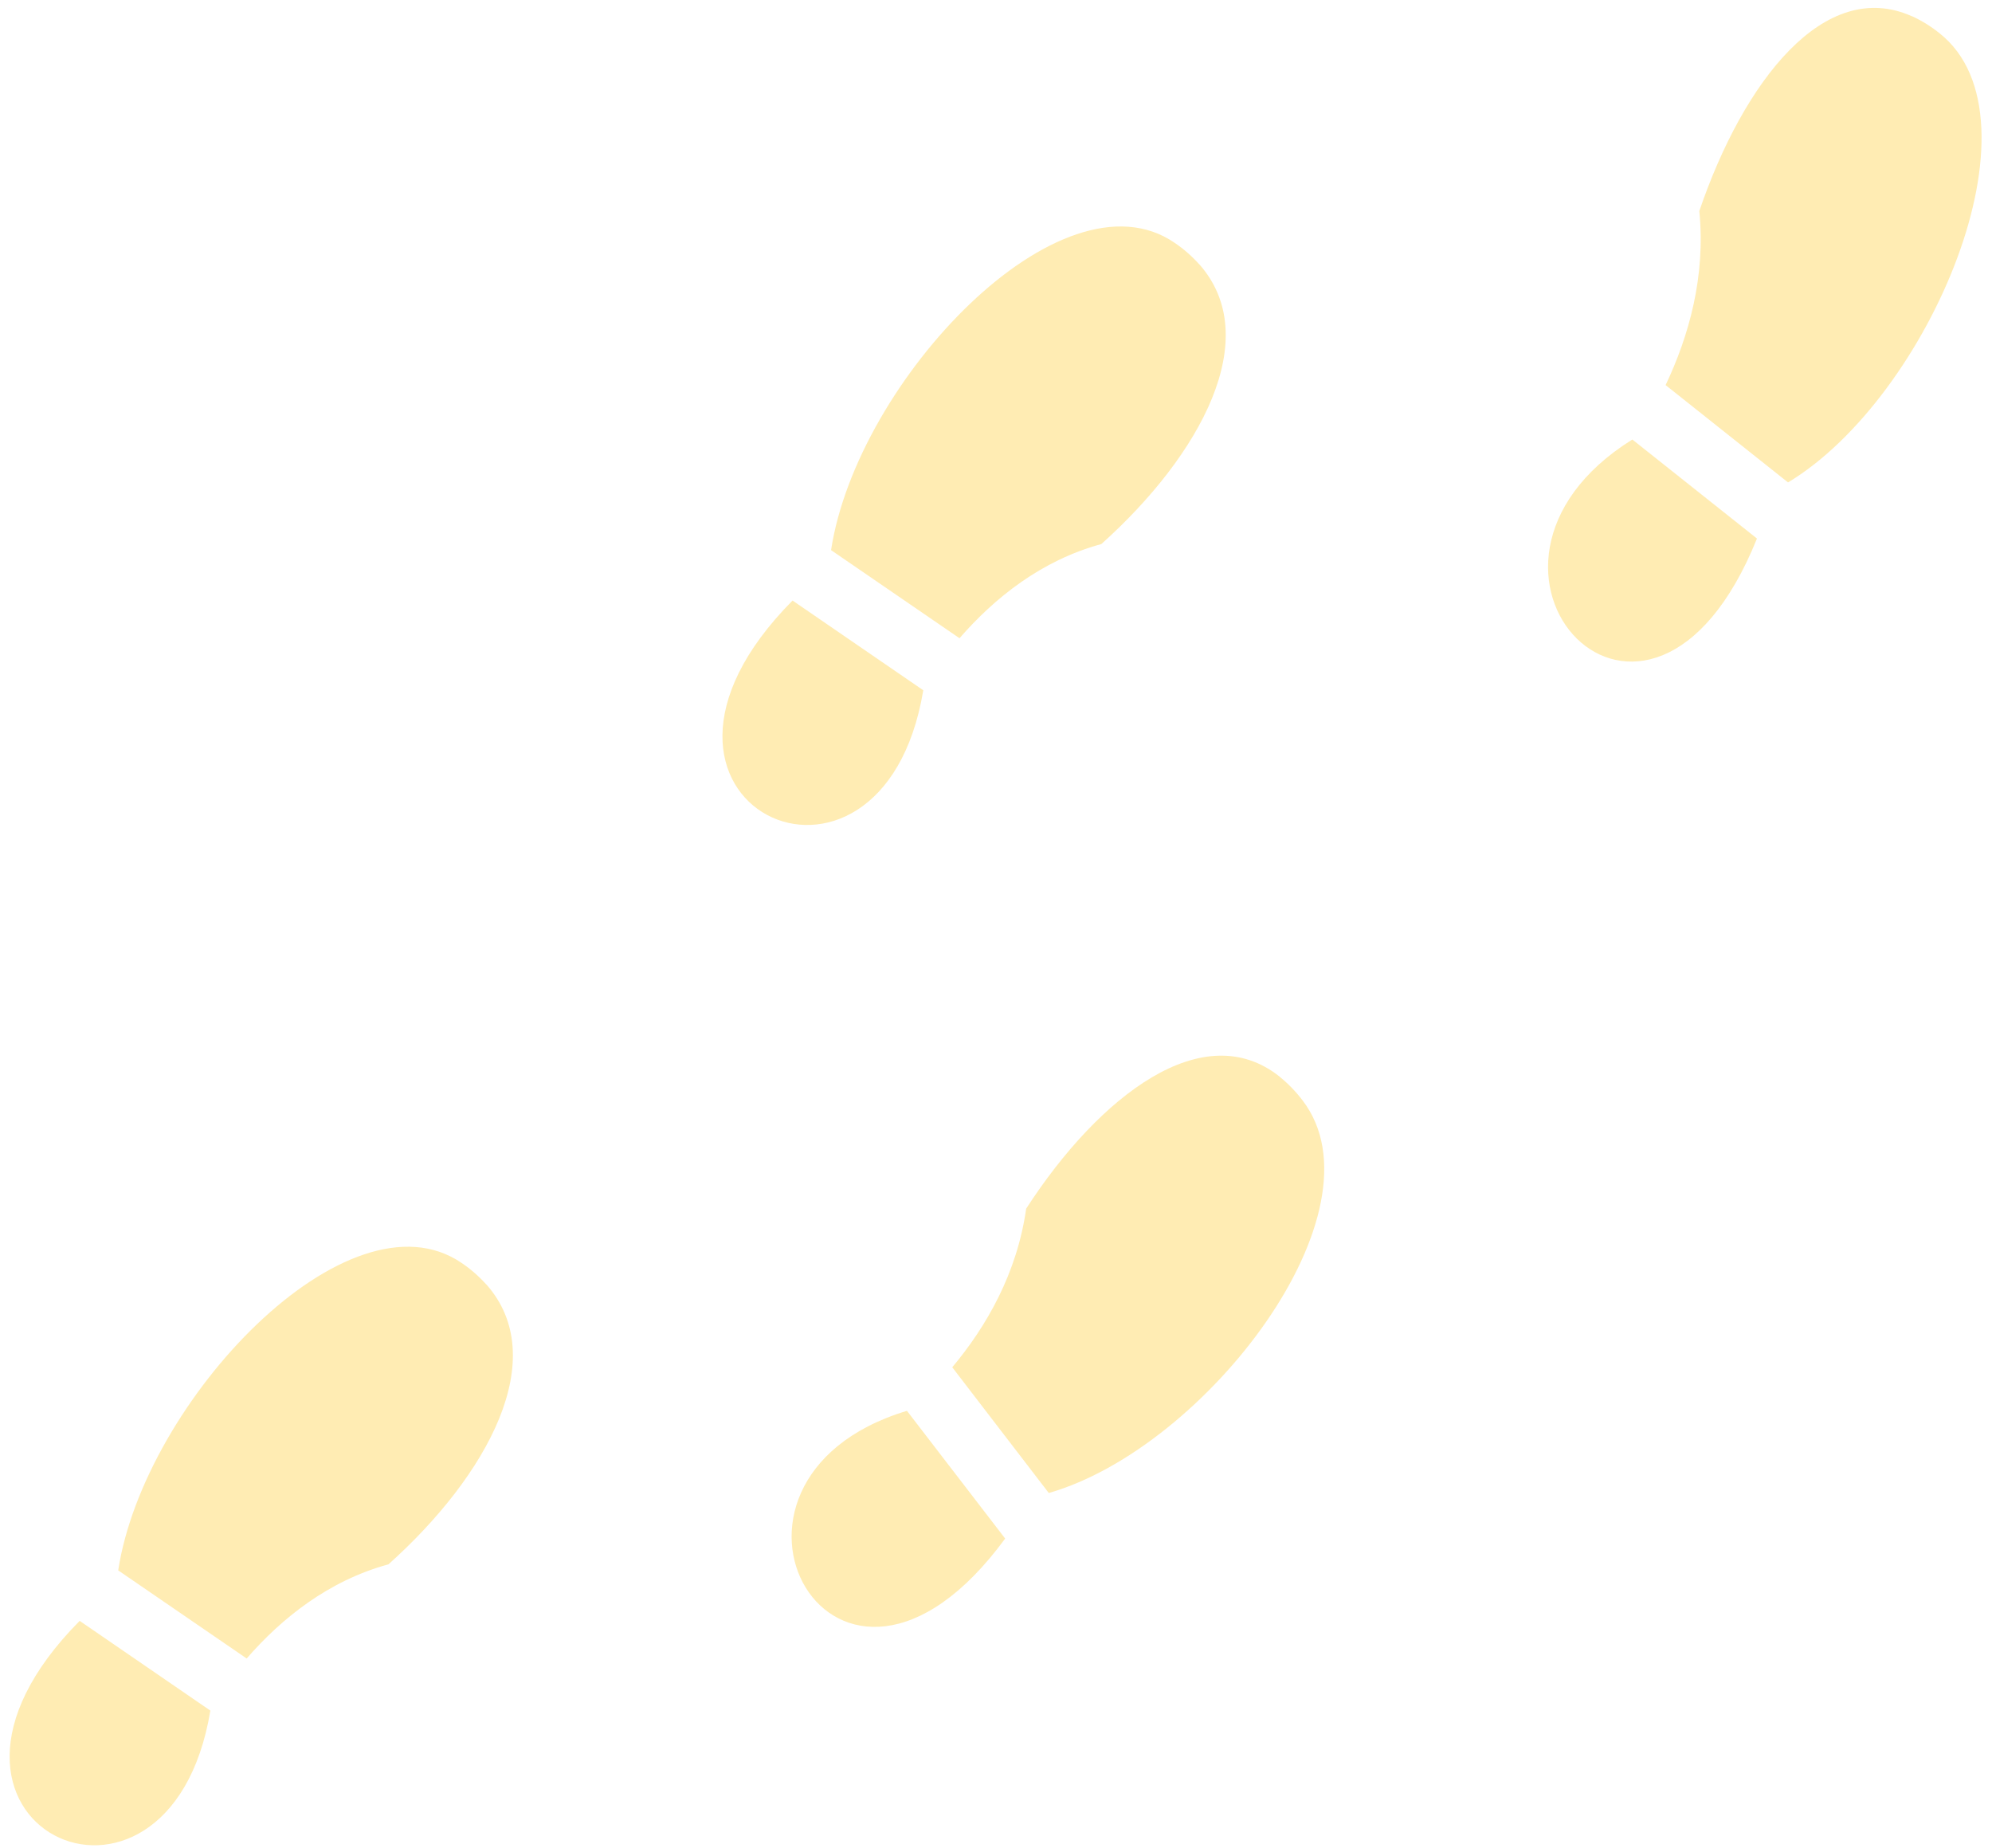 <svg width="180" height="167" viewBox="0 0 180 167" fill="none" xmlns="http://www.w3.org/2000/svg">
<path d="M108.358 23.864C114.265 30.518 108.493 41.114 99.519 49.156C94.088 50.633 89.861 54.031 86.703 57.664L75.096 49.704C77.441 34.355 95.917 14.927 106.138 21.936C106.948 22.483 107.693 23.134 108.355 23.871L108.358 23.864ZM83.429 62.367L71.616 54.259C53.479 72.573 79.672 84.896 83.429 62.367ZM43.941 116.053C43.279 115.315 42.534 114.665 41.724 114.117C31.503 107.108 13.028 126.536 10.682 141.885L22.29 149.846C25.447 146.213 29.675 142.82 35.105 141.336C44.08 133.296 49.851 122.7 43.944 116.045L43.941 116.053ZM19.011 154.556L7.199 146.447C-10.928 164.758 15.26 177.083 19.01 154.549L19.011 154.556ZM115.641 97.285C108.752 91.783 99.369 98.948 92.727 109.199C91.898 115.049 89.14 119.842 86.047 123.534L94.769 134.893C108.991 130.824 125.376 109.41 117.699 99.42C117.098 98.627 116.408 97.913 115.644 97.296L115.641 97.285ZM81.953 127.468C61.108 133.763 75.464 159.956 90.828 139.01L81.953 127.468ZM172.786 1.479C164.862 -2.09 157.548 7.342 153.553 19.065C154.14 24.991 152.596 30.391 150.507 34.794L161.57 43.587C174.296 35.93 185.027 10.755 175.272 3.016C174.508 2.398 173.677 1.88 172.797 1.475L172.786 1.479ZM147.503 39.708C128.935 51.287 148.917 73.104 158.762 48.657L147.505 39.714L147.503 39.708Z" fill="#FFBF00" fill-opacity="0.3"/>
</svg>
